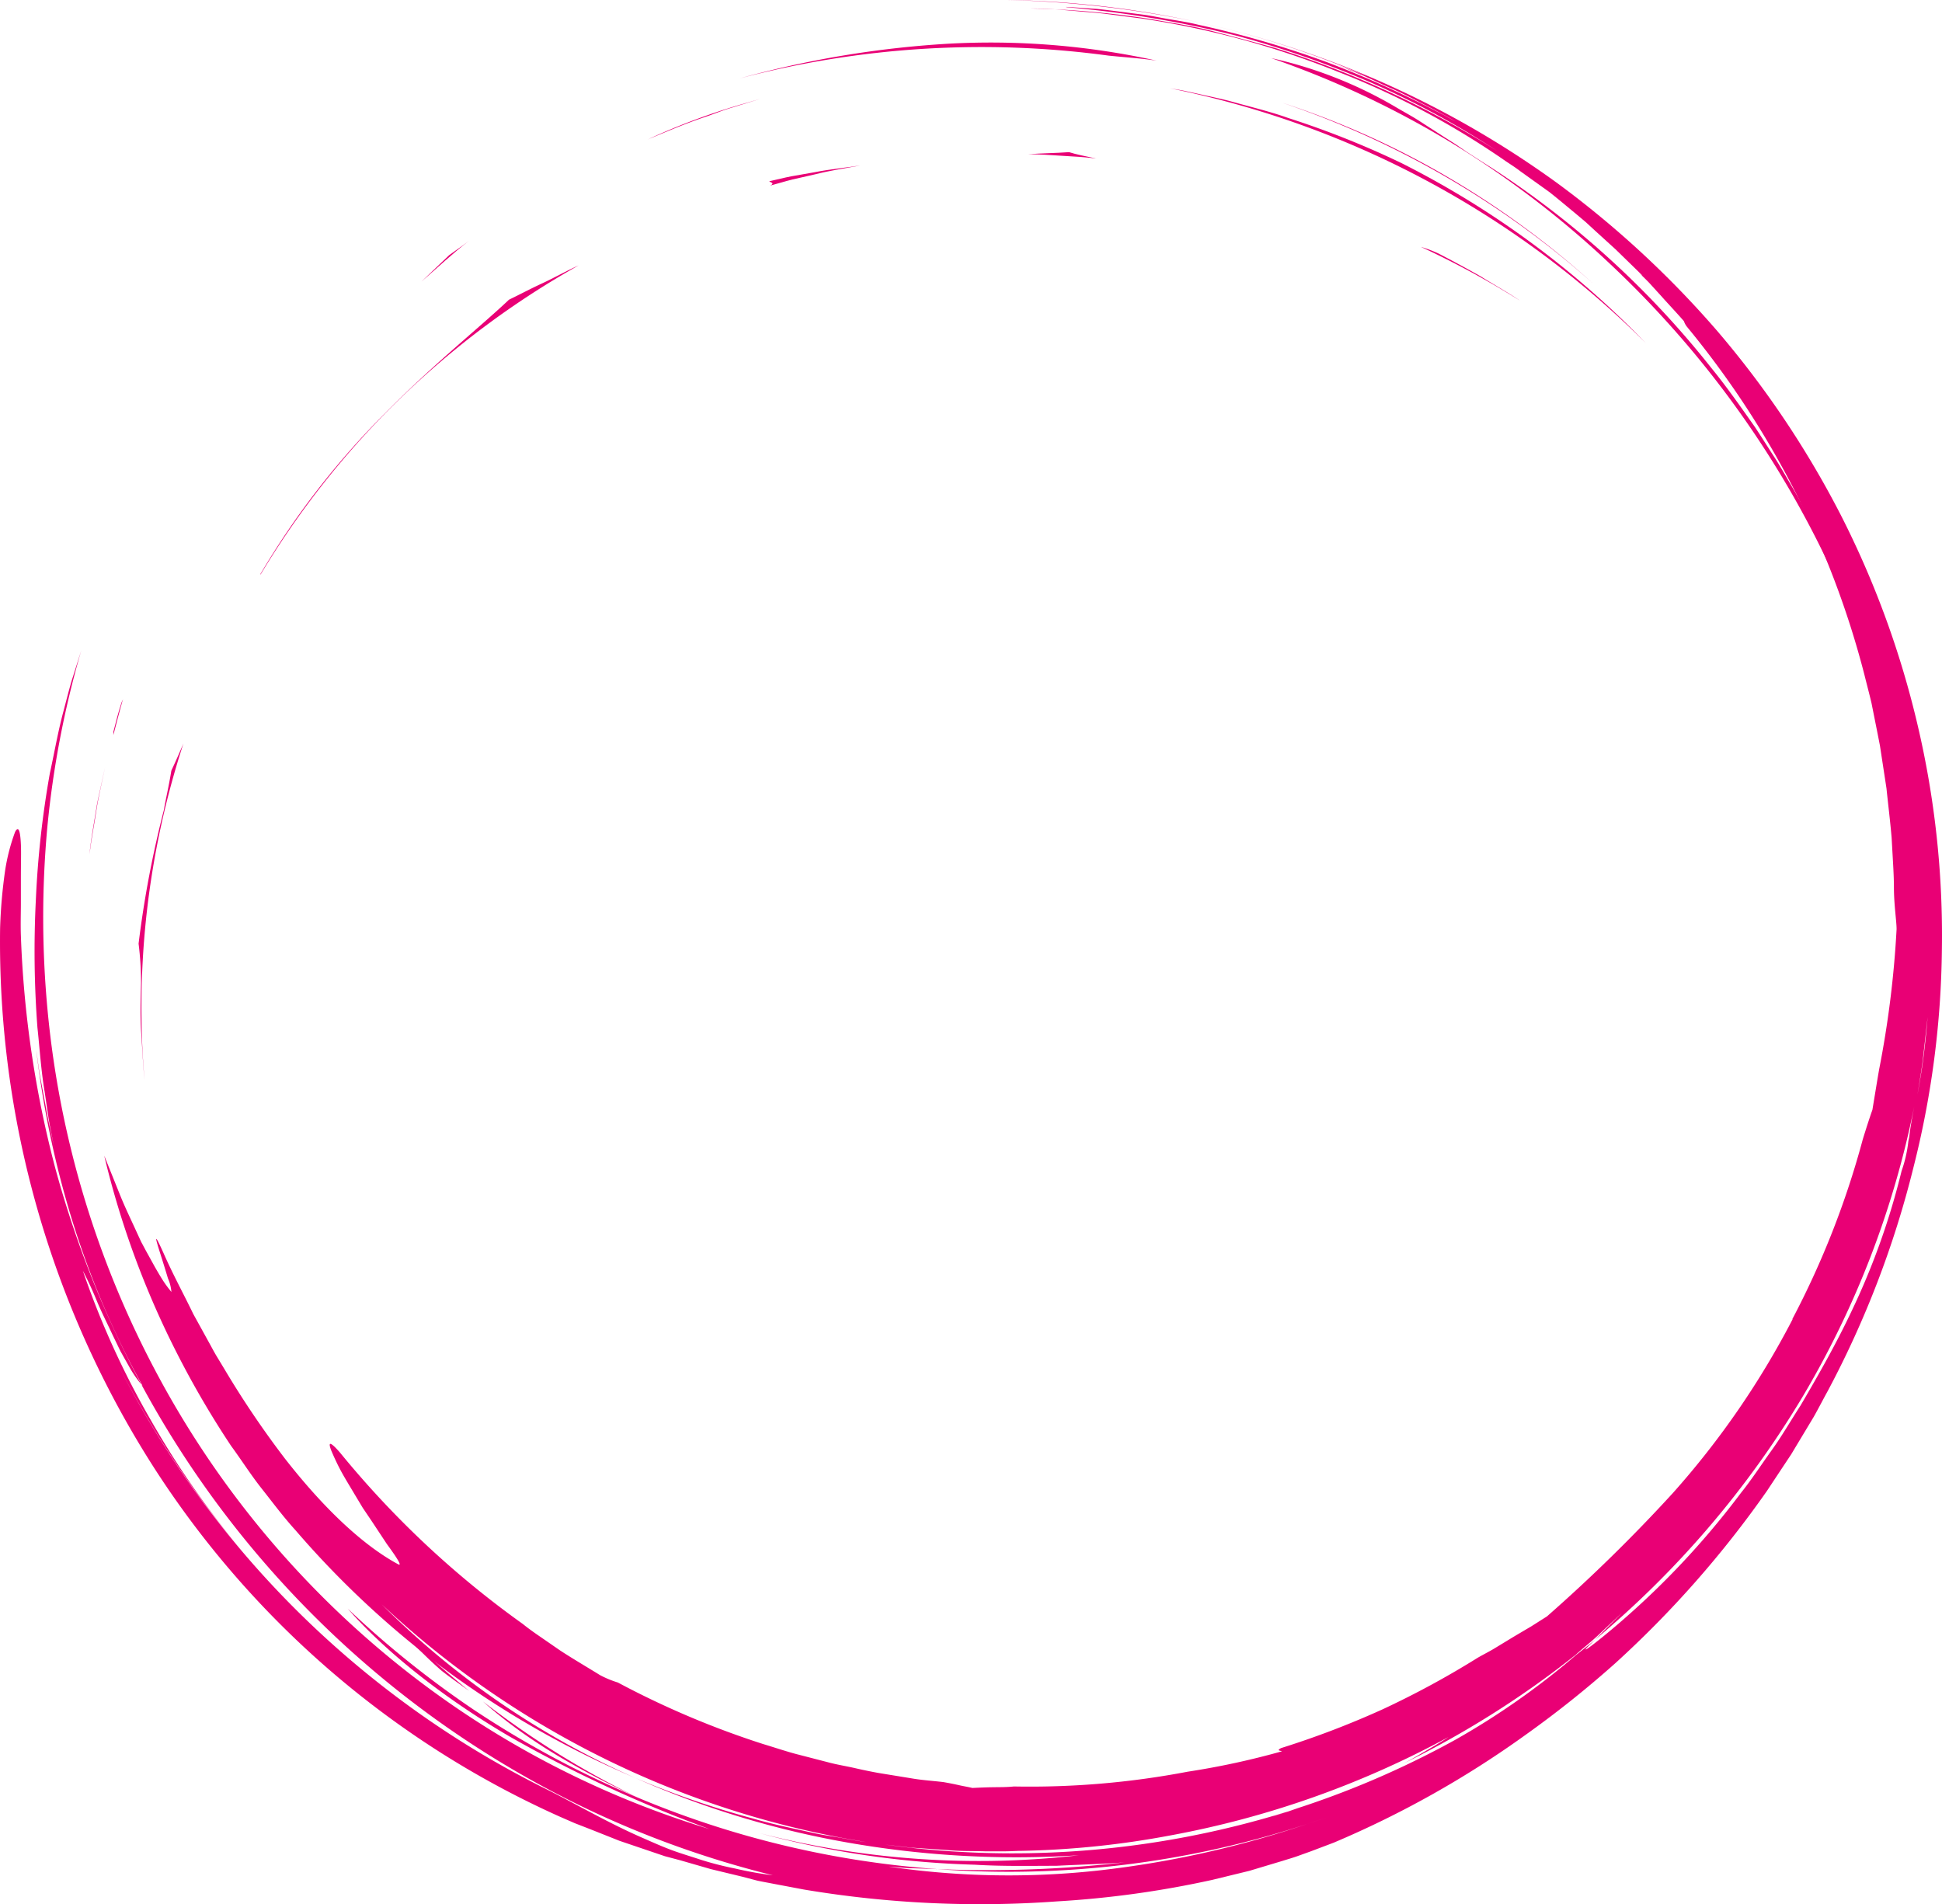 <svg xmlns="http://www.w3.org/2000/svg" width="302.551" height="296.651" viewBox="0 0 302.551 296.651">
  <defs>
    <style>
      .cls-1 {
        fill: #e90075;
      }
    </style>
  </defs>
  <g id="circle" transform="translate(2.95 -2.95)">
    <path id="Path_15588" data-name="Path 15588" class="cls-1" d="M167.377-72.067a142.445,142.445,0,0,1,34.468,31.325c2.423,2.963,4.593,6.085,6.762,9.154,1.058,1.587,2.042,3.175,3.048,4.72s1.9,3.175,2.847,4.783a148.936,148.936,0,0,1,9.408,19.441,153.261,153.261,0,0,0-15.874-29.78,149.756,149.756,0,0,1,11.969,20.912c.783,1.788,1.693,3.524,2.4,5.365l2.233,5.514L226.662,5.1c.677,1.947,1.217,3.969,1.852,6.011-.413-1.217-.91-2.794-1.46-4.519s-1.281-3.524-1.9-5.291-1.365-3.418-1.968-4.794-1.058-2.466-1.4-3.058a154.912,154.912,0,0,0-35.548-50.237,149.006,149.006,0,0,0-24.743-18.943A146.406,146.406,0,0,0,133.29-89a66.3,66.3,0,0,1,19.494,7.683c1.312.773,2.625,1.471,3.842,2.275l3.619,2.339,1.8,1.143,1.746,1.2C164.964-73.613,166.15-72.829,167.377-72.067Z" transform="translate(61.808 101.004)"/>
    <path id="Path_15589" data-name="Path 15589" class="cls-1" d="M229.07,48.412l-.053-6.085a23.224,23.224,0,0,0-.127-2.974l-.19-2.963c.064,1.058.138,2.117.2,3.175l.106,1.535v1.524Z" transform="translate(67.369 108.312)"/>
    <path id="Path_15590" data-name="Path 15590" class="cls-1" d="M-38.247,15.37l-.72,3.4c-.243,1.143-.487,2.265-.646,3.418-.349,2.275-.8,4.519-1.058,6.752.2-2.254.646-4.508,1.005-6.784.159-1.143.423-2.265.677-3.4Z" transform="translate(51.669 107.087)"/>
    <path id="Path_15591" data-name="Path 15591" class="cls-1" d="M119.989-88.475c-2.466-.37-4.963-.519-7.482-.783A147.631,147.631,0,0,0,55-85.692,156.33,156.33,0,0,1,87.352-91.1a119.946,119.946,0,0,1,32.637,2.625Z" transform="translate(57.245 100.871)"/>
    <path id="Path_15592" data-name="Path 15592" class="cls-1" d="M134.79-82.47A131.363,131.363,0,0,1,160.961-70.7a137.31,137.31,0,0,1,22.446,16.488A139.693,139.693,0,0,0,134.79-82.47Z" transform="translate(61.895 101.385)"/>
    <path id="Path_15593" data-name="Path 15593" class="cls-1" d="M-1.45,135.832c0-.127.328.063.73.392a11.645,11.645,0,0,0,1.058.963,140.1,140.1,0,0,0,15.874,15.1c-1.45-1.058-2.879-2.021-4.328-3.175-1.545-1.323-2.677-2.487-3.725-3.482s-1.9-1.873-2.783-2.826-1.789-1.884-2.9-2.974S.169,137.409-1.45,135.832Z" transform="translate(53.955 114.106)"/>
    <path id="Path_15594" data-name="Path 15594" class="cls-1" d="M-37.16,10.947V10.46c.4-1.545.773-3.08,1.27-4.561l.222-.519C-36.2,7.2-36.663,9.073-37.16,10.947Z" transform="translate(51.873 106.505)"/>
    <path id="Path_15595" data-name="Path 15595" class="cls-1" d="M-7.094,129.148a1.376,1.376,0,0,0-.116-1.058c1.185,1.693,2.529,3.238,3.81,4.847s2.656,3.175,4.021,4.678c-.37-.339-.72-.656-1.005-.9-.5-.476-1.058-1.058-1.609-1.64s-1.122-1.323-1.7-2C-4.871,131.635-6.088,130.291-7.094,129.148Z" transform="translate(53.619 113.657)"/>
    <path id="Path_15596" data-name="Path 15596" class="cls-1" d="M-33.069,49.184a48.108,48.108,0,0,0-.381-6.106A163.788,163.788,0,0,1-29.5,22.219c.18-1.2.773-3.693,1.154-6.1.624-1.323,1.259-2.762,1.884-4.233a132.656,132.656,0,0,0-6.064,52.417c-.243-2.434-.349-4.921-.519-7.408S-33.133,51.777-33.069,49.184Z" transform="translate(52.09 106.884)"/>
    <path id="Path_15597" data-name="Path 15597" class="cls-1" d="M244.265,60.022a137.643,137.643,0,0,1-1.672,19.049c-.571,3.175-1.058,6.456-1.9,9.652s-1.662,6.35-2.561,9.525a144.9,144.9,0,0,1-16.086,34.7,133.692,133.692,0,0,0,10.689-19.726,152.388,152.388,0,0,0,7.3-20.965,168.564,168.564,0,0,0,4.413-26.277c.138-1.058,0,.857-.254,4.625-.19,1.884-.529,4.233-.857,6.9-.169,1.344-.476,2.741-.73,4.233s-.487,3.037-.878,4.614a152.238,152.238,0,0,1-5.831,20.033,157.533,157.533,0,0,1-7.99,17.705l2.709-5.186-2.011,3.863-.952,1.863-.984,1.757c.773-1.238,1.6-2.847,2.487-4.572s1.863-3.556,2.656-5.387,1.672-3.535,2.265-5.037l1.418-3.471c-.635,1.63-1.206,3.27-1.873,4.879a145.05,145.05,0,0,0,8.741-27.579,164.827,164.827,0,0,0,3.228-28.806,150.816,150.816,0,0,1-12.456,57.761,149.8,149.8,0,0,1-16.149,28.193,152.087,152.087,0,0,1-22.933,24.8,148.363,148.363,0,0,1-28.754,19.3,144.711,144.711,0,0,1-32.881,11.99A143.049,143.049,0,0,1,97.7,202.191a143.7,143.7,0,0,1-34-4.434,151.144,151.144,0,0,1-34.786-13.334c-1.344-.741-2.709-1.439-4.043-2.191l-3.905-2.349-1.958-1.175-1.894-1.259-3.789-2.508a160.857,160.857,0,0,1-26.849-23.631,162.854,162.854,0,0,1-11-13.758,153.218,153.218,0,0,1-16.954-30.108l-1.333-3.524-.762-2.117c-.265-.741-.487-1.524-.741-2.328l-1.556-5.186-1.4-5.746A154.011,154.011,0,0,1-50.626,64.35a165.778,165.778,0,0,1,1.841-39.421l.921-4.879c.159-.8.3-1.63.476-2.434l.624-2.381,1.164-4.826,1.376-4.773.635-2.392L-42.795.9l1.6-4.72,1.841-4.635.9-2.318.995-2.286a146.244,146.244,0,0,1,54.724-63.5,151.97,151.97,0,0,1,83.689-23.769,79.374,79.374,0,0,1,9.091.794A30.394,30.394,0,0,1,115.959-98c.921.455.54.8-1.884.91-1.217.063-2.942,0-5.291,0H104.8c-1.482,0-3.175-.063-4.963,0A164.363,164.363,0,0,0,63.859-91.8,159.558,159.558,0,0,0,29.888-78.306,17.7,17.7,0,0,1,32.82-80.3q1.058-.6,2.254-1.27l2.582-1.249c1.8-.836,3.64-1.778,5.408-2.5s3.344-1.482,4.561-2.117A131.165,131.165,0,0,0,24.343-76.846,135.9,135.9,0,0,0,3.569-62.284,151.515,151.515,0,0,1,33.2-82.074,149.112,149.112,0,0,0-32.741-16.037c-2.6,5.291-5.471,10.043-7.948,15.7-.614,1.408-1.27,2.857-1.852,4.381S-43.6,7.224-44.149,8.864A49.452,49.452,0,0,0-45.5,14.156a55.884,55.884,0,0,0-1.058,5.916A152.086,152.086,0,0,1-35.842-9.677,154.837,154.837,0,0,1,29.867-78.3a1.27,1.27,0,0,0-.169.159,139.027,139.027,0,0,1,25.589-10.9,149.007,149.007,0,0,1,26.7-5.651c-1.429.212-2.868.37-4.233.624l-4.233.794c-2.794.466-5.45,1.143-7.948,1.609l4.963-.974c1.661-.275,3.334-.5,4.985-.751,3.312-.561,6.667-.762,9.99-1.122a158.8,158.8,0,0,1,19.938-.243,149.587,149.587,0,0,1,19.674,2.18c3.175.7,6.477,1.259,9.652,2.117,1.587.423,3.175.815,4.762,1.28l4.709,1.492a149.443,149.443,0,0,0-27.6-5.291,154.117,154.117,0,0,0-28.637.063A149.726,149.726,0,0,0,32.386-76.317,146.837,146.837,0,0,0-12.655-39.658a144.36,144.36,0,0,0-26.7,49.834A205.456,205.456,0,0,1-24.963-20.916C-19.026-31.075-11.84-40.2-5.014-46.177A152.307,152.307,0,0,0-20.888-26.355,151.336,151.336,0,0,0-33.143-4.026,147.841,147.841,0,0,0-45.6,45.714l.138-3.831c0-1.259.18-2.519.254-3.778a128.222,128.222,0,0,0-.571,33,154.507,154.507,0,0,0,7.207,32.182c.624,1.82,1.164,3.651,1.9,5.45-.73-1.767-1.27-3.63-1.9-5.45A148.762,148.762,0,0,1-45.6,45.714a188.754,188.754,0,0,0,1.058,29.177c-.254-3.006-.339-6.678-.54-10.668,0-4-.1-8.318.169-12.7A143.335,143.335,0,0,1-40,18.008,136.518,136.518,0,0,0-43.44,67.747,151.505,151.505,0,0,1-41.6,32.517,142.413,142.413,0,0,1-31.407-1.348a141.475,141.475,0,0,0-6.286,18.224c-.91,3.09-1.545,6.244-2.244,9.376-.36,1.556-.561,3.175-.847,4.731s-.582,3.175-.73,4.752a144.582,144.582,0,0,0,4.889,64.555c-.307-.783-.519-1.6-.773-2.392.434,1.609,1.058,3.175,1.566,4.762a141.12,141.12,0,0,0,10.382,23.727,118.029,118.029,0,0,0,13.2,18.806l2.392,3.005c-1.619-1.8-2.55-2.572.36,1.058A128.054,128.054,0,0,0,13,170.877c2.117,1.7,4.4,3.175,6.635,4.783s4.635,2.984,6.974,4.5c4.815,2.826,9.747,5.63,14.954,8.075a112.048,112.048,0,0,0,21.589,7.673,20.614,20.614,0,0,0,4.635,1.058c1.852.37,3.7.836,5.6,1.143,2.3.37,4.582.825,6.889,1.132s4.6.54,6.879.73L80.3,199.2c-2.307-.307-4.614-.741-6.921-1.058-1.736-.286-3.418-.73-5.112-1.058,1.2.127,2.434.317,4.963.8a143.927,143.927,0,0,1-45.369-17.472A149.017,149.017,0,0,1-9.861,148.155l4.233,4.233L-9,148.812c-1.143-1.185-2.117-2.476-3.249-3.715a146.591,146.591,0,0,1-17.2-27.42c.688,1.46,1.5,2.794,2.244,4.074s1.46,2.487,2.191,3.588a146.042,146.042,0,0,1-15.345-43.39A138.994,138.994,0,0,1-42.752,58.9c0-.963-.085-1.937-.074-2.9V53.09c.064-1.937,0-3.873.191-5.81l.392-5.8.688-5.789A143.492,143.492,0,0,1-4.337-40.886,129.967,129.967,0,0,0-31.407-1.348,146.222,146.222,0,0,1-15.195-30.059a143.662,143.662,0,0,1,22.4-24.256c2.042-1.863,4.233-3.482,6.424-5.217s4.477-3.175,6.731-4.826a143.633,143.633,0,0,1,14.276-8.35,138.309,138.309,0,0,1,30.923-11.4l-5.926,2.381c-2.053.815-4.085,1.81-6.043,2.7l-1.45.667-1.365.73-2.55,1.408c-.794.455-1.535.889-2.191,1.312a18.076,18.076,0,0,0-1.714,1.27,6.435,6.435,0,0,0,2.117-.54c1.175-.349,2.614-.8,3.8-1.175,2.371-.751,3.757-1.143.106.5C47-73.385,43.9-71.682,40.884-70.232L36.545-67.84c-.709.4-1.418.762-2.117,1.175l-2.011,1.217a145.1,145.1,0,0,0-14.1,9.525C10.247-49.616,4.691-43.542,1.854-38.24c-.222.55,1.154-.339,3.175-1.82l3.662-2.423,1.99-1.344L12.8-45.1c1.376-.815,2.667-1.619,3.831-2.233s2.18-1.058,2.889-1.365c1.418-.561,1.662-.328-.212,1.312a146.816,146.816,0,0,0-26.722,28.5c-.73.9-1.4,1.852-2.064,2.826l-2.032,2.942c-1.333,2.032-2.561,4.148-3.873,6.265a15.875,15.875,0,0,0-1.143,2.762,137.079,137.079,0,0,0-9.588,22.637c-.54,1.8-1.122,3.514-1.566,5.186l-1.238,4.794c-.413,1.513-.635,2.974-.942,4.307s-.571,2.646-.762,3.7l-.825,5.069c-.3,1.683-.392,3.376-.6,5.069-.159.889-.317,1.7-.487,2.445s-.265,1.429-.423,2.021c.053,1.058.1,2.117.116,3.238s0,2.117.116,3.228A131.227,131.227,0,0,0-30.423,84.69a122.284,122.284,0,0,0,3.175,14.678c.116-.148.074-.974.508-.116a138.8,138.8,0,0,0,6.032,15.8,138.465,138.465,0,0,0,8.032,14.816c.571.984,1.058,1.99,1.651,2.931l1.672,2.752,1.566,2.656,1.556,2.455a250.162,250.162,0,0,0,19.187,19.589A131.386,131.386,0,0,0,40.08,178.941v-.053a135.051,135.051,0,0,0,28.034,10.985c1.609.5,3.175.995,4.572,1.492,2.487.413,5.112.836,6.35,1.058a156.785,156.785,0,0,0,21.79,2.709c1.259,0,3.63-.392,6.35-.413,1.344,0,2.677-.063,3.99-.138l3.926-.222c2.593-.222,5.143-.54,7.673-.8l4.424-.677,2.222-.339,2.212-.434,4.455-.889c1.471-.349,2.942-.741,4.434-1.111a139.469,139.469,0,0,0,28.616-10.847,141,141,0,0,0,25.547-16.784,2.857,2.857,0,0,1,.878-.476c1.217-1.058,2.572-2.339,3.958-3.577l2.011-1.831c.624-.6,1.175-1.185,1.672-1.693-.37.392-.593.656-.508.614l4.053-4.159,2.889-3.175,1.355-1.471,1.365-1.619c.942-1.154,2.042-2.434,3.344-4.085l3.228-4.508c.561-.72,1.058-1.513,1.577-2.286a126.239,126.239,0,0,0,13.916-26.129,135.31,135.31,0,0,0,8.308-30.69c.265-2.117.5-3.852.7-5.418s.275-2.942.4-4.233.212-2.5.317-3.746S244.265,61.471,244.265,60.022Z" transform="translate(97.393 248.537) rotate(-90)"/>
    <path id="Path_15598" data-name="Path 15598" class="cls-1" d="M17.25,152.92A137.42,137.42,0,0,0,41.591,168C32.288,163.672,24.171,159.09,17.25,152.92Z" transform="translate(55.045 115.104)"/>
    <path id="Path_15599" data-name="Path 15599" class="cls-1" d="M23.214-53.146c1.651-.794,3.344-1.7,5.186-2.55s3.672-1.894,5.672-2.794A134.635,134.635,0,0,0-15.477-10.349h-.063A125.523,125.523,0,0,1,3.837-35.388C11.3-42.976,18.9-49.04,23.214-53.146Z" transform="translate(53.133 102.783)"/>
    <path id="Path_15600" data-name="Path 15600" class="cls-1" d="M-.76,136.2c.286.243.635.561,1.058.9l.063.064A11.643,11.643,0,0,1-.76,136.2Z" transform="translate(53.995 114.129)"/>
    <path id="Path_15601" data-name="Path 15601" class="cls-1" d="M56.666-82.312,59.026-83l-4.455,1.376c-1.492.434-2.942,1.058-4.413,1.534-2.942.995-5.8,2.233-8.678,3.418a105.548,105.548,0,0,1,15.186-5.641Z" transform="translate(56.457 101.354)"/>
    <path id="Path_15602" data-name="Path 15602" class="cls-1" d="M118.37-84.56c.783.138,1.566.254,2.339.413l2.318.508c1.545.349,3.1.667,4.635,1.058,3.048.868,6.138,1.577,9.133,2.646a137.757,137.757,0,0,1,17.652,7.027,140.836,140.836,0,0,1,38.1,28.076A145.885,145.885,0,0,0,118.37-84.56Z" transform="translate(60.938 101.263)"/>
    <path id="Path_15603" data-name="Path 15603" class="cls-1" d="M59.39-70.734c1.164-.254,2.318-.561,3.5-.783l3.556-.624c2.36-.466,4.773-.7,7.165-1.058-2.381.434-4.762.794-7.09,1.386l-3.514.8c-1.164.286-2.307.646-3.461.952C60.353-70.47,59.538-70.544,59.39-70.734Z" transform="translate(57.501 101.925)"/>
    <path id="Path_15604" data-name="Path 15604" class="cls-1" d="M12.518-59.878c1.058-.762,2.117-1.482,3.08-2.222-2.582,1.979-4.963,4.233-7.408,6.35Z" transform="translate(54.517 102.572)"/>
    <path id="Path_15605" data-name="Path 15605" class="cls-1" d="M108.113-74.165c-1.767-.233-3.535-.317-5.291-.423s-3.524-.254-5.291-.243c2.117-.169,4.233-.169,6.35-.328C104.949-74.811,106.42-74.525,108.113-74.165Z" transform="translate(59.724 101.811)"/>
    <path id="Path_15606" data-name="Path 15606" class="cls-1" d="M158.156-60.131q3.323,1.725,6.5,3.524c2.053,1.291,4.159,2.445,6.1,3.767a138.342,138.342,0,0,0-15.43-8.371,19.218,19.218,0,0,1,2.836,1.079Z" transform="translate(63.092 102.624)"/>
  </g>
</svg>

